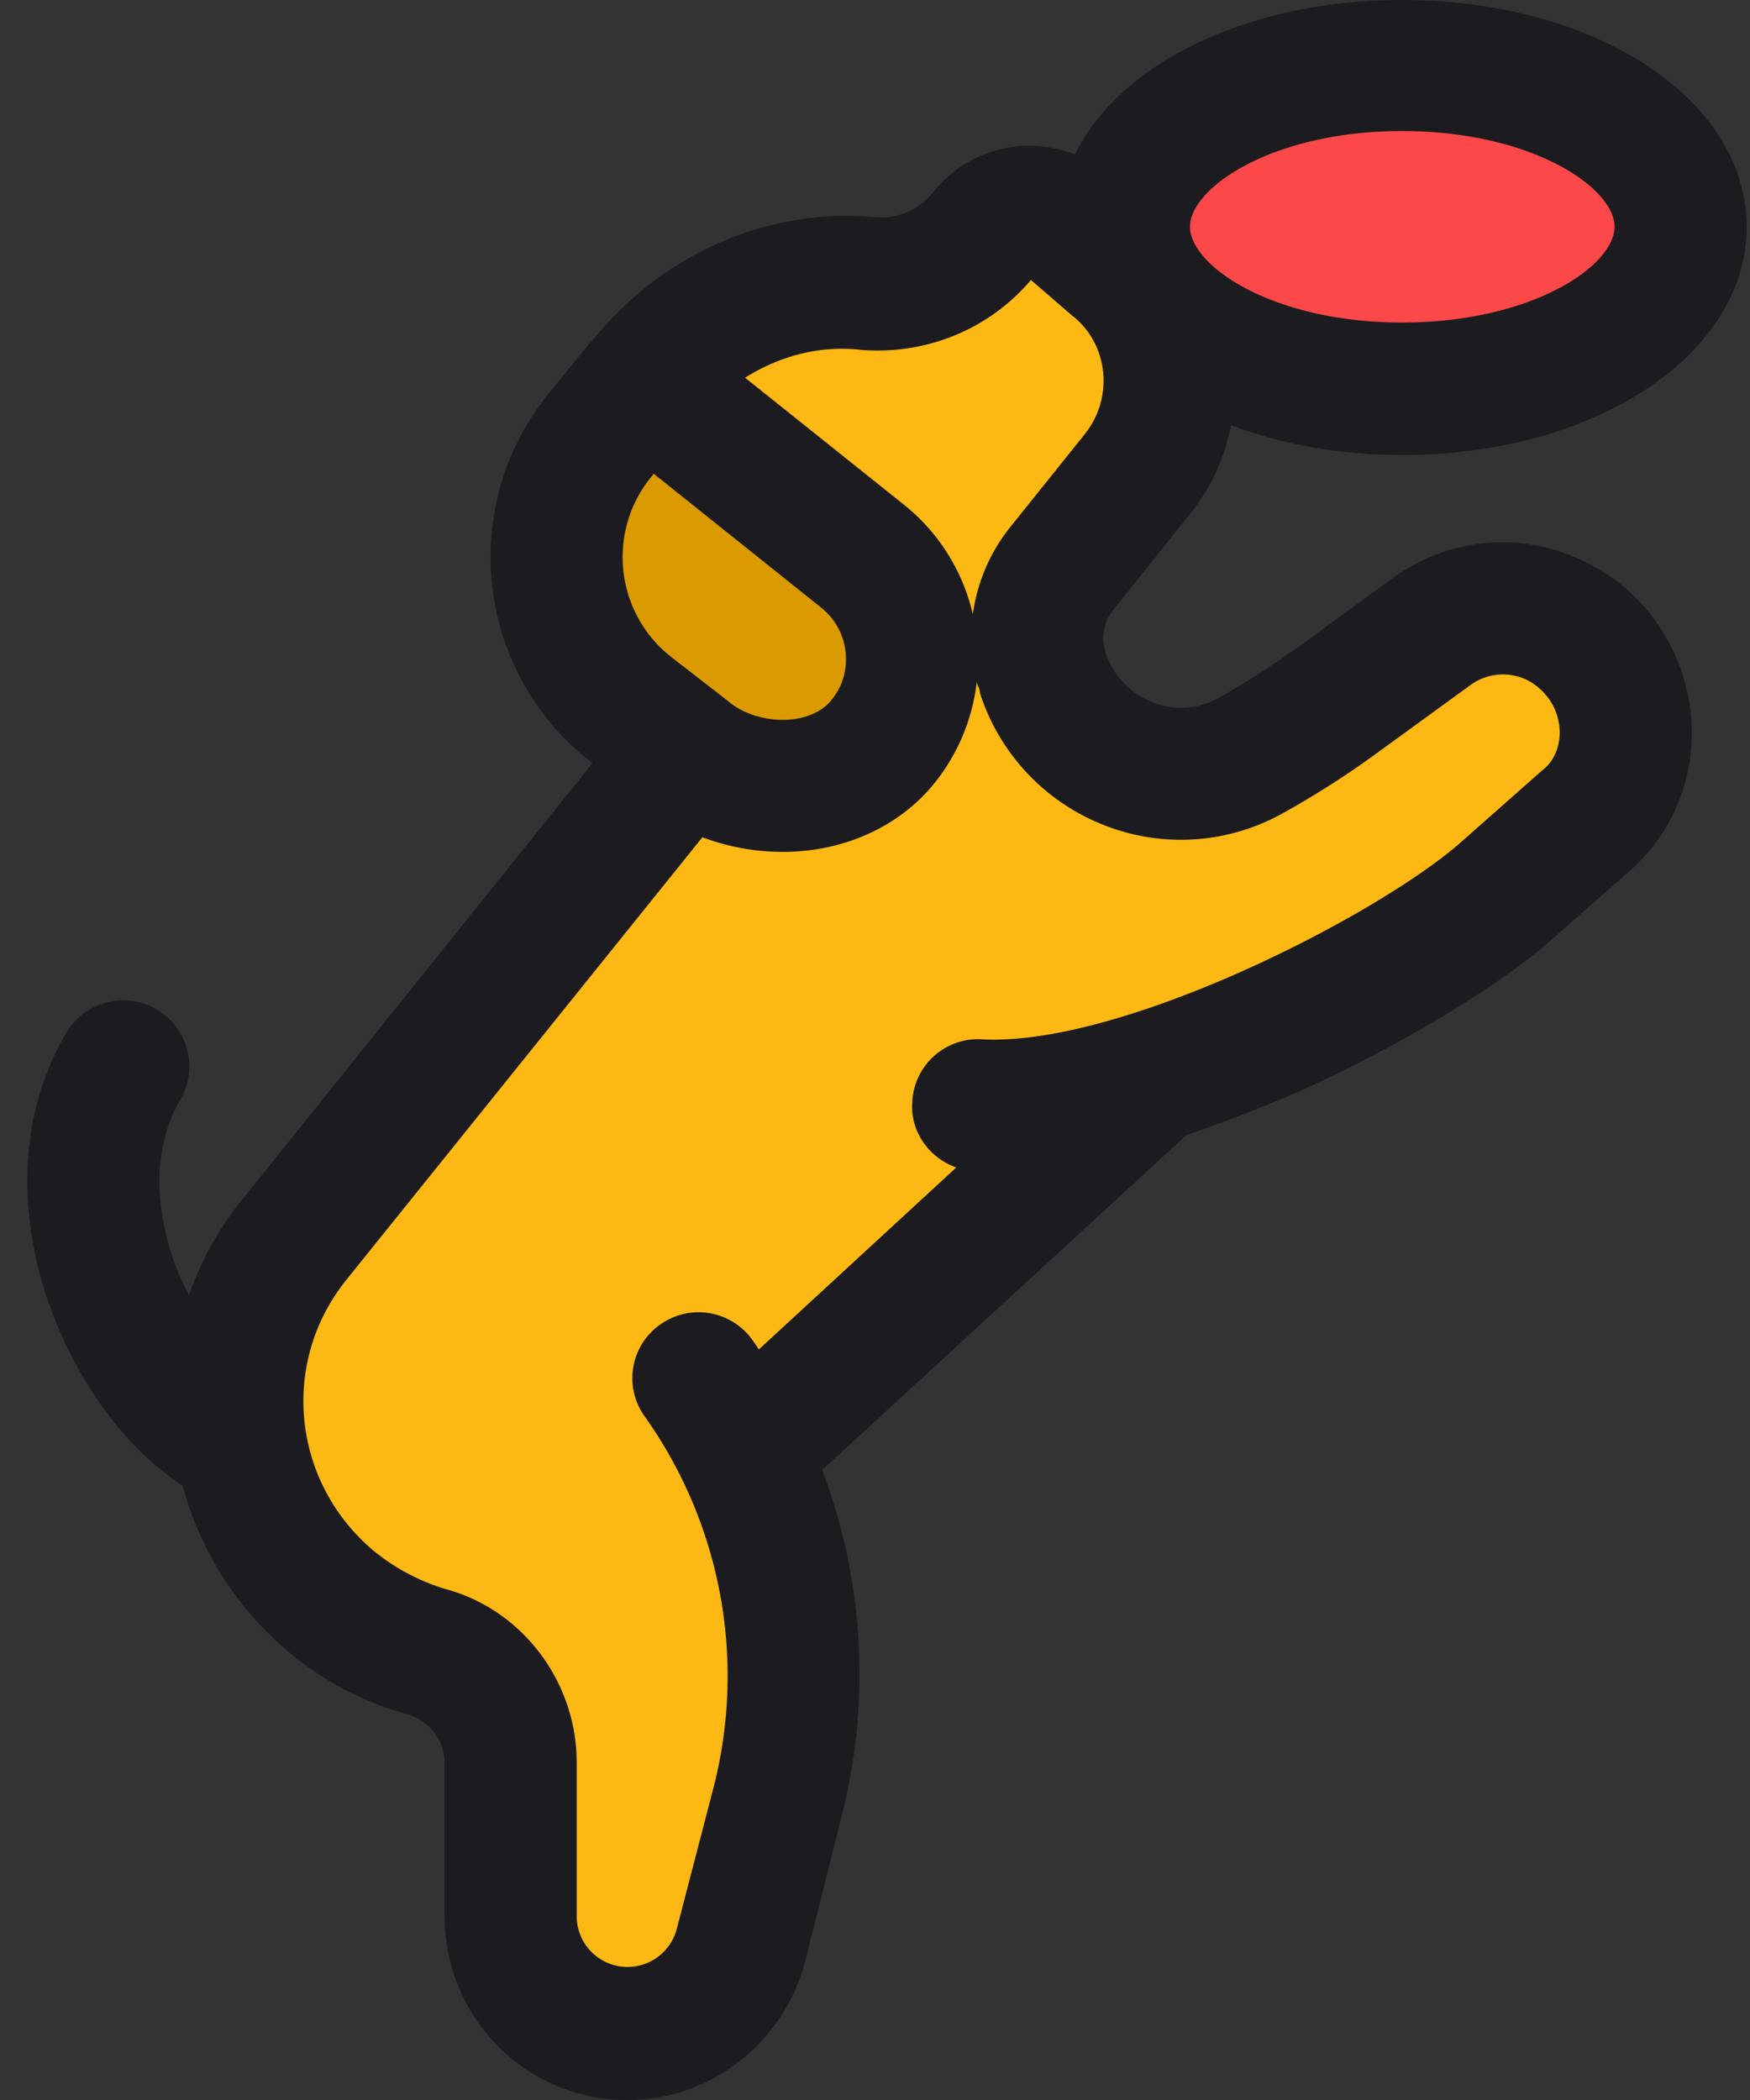 <svg xmlns="http://www.w3.org/2000/svg" width="50" height="60" viewBox="0 0 50 60"><rect x="0" y="0" width="50" height="60" fill="#333333" stroke="none"/><g><g><g><path fill="#fc4848" d="M40.065 11.105C44.458 11.105 48 9 48 6.482c0-2.552-3.542-4.622-7.935-4.622S32.11 3.93 32.11 6.482c0 2.518 3.562 4.623 7.955 4.623z"/></g><g><g><g><path fill="#fff" d="M32.922 30.76L21.47 41.315"/></g><g><path fill="#fff" d="M25.23 21.188a3.775 3.775 0 0 0-.59-5.306L18.38 10.88l-1.274 1.593A5.486 5.486 0 0 0 18 20.217l1.584 1.292c1.628 1.302 4.343 1.307 5.645-.321z"/></g><g><path fill="#fff" d="M25.23 21.188a3.775 3.775 0 0 0-.59-5.306L18.38 10.88l-1.274 1.593A5.486 5.486 0 0 0 18 20.217l1.584 1.292c1.628 1.302 4.343 1.307 5.645-.321z"/></g></g><g><g><path fill="#fdb813" d="M8.449 35.354l11.136-13.845-1.826-9.849.584-.73c1.56-1.93 3.983-3.078 6.47-2.848a3.803 3.803 0 0 0 3.32-1.411c.57-.671 1.61-.83 2.324-.259l1.336 1.069C33.662 9 34 11.703 32.47 13.571l-2.133 2.668a3.195 3.195 0 0 0-.544 2.98 4.168 4.168 0 0 0 4.102 2.881l1.82-.507c.865-.477 1.7-1.01 2.503-1.593.88-.645 1.782-1.31 2.66-1.945C43 16.498 46 17.772 46.41 20.394l.014.092a3.318 3.318 0 0 1-1.112 2.98l-2.389 2.068c-1.824 1.578-6.03 3.972-10 5.223L21.472 41.313s-.072.118-.198.313a14.718 14.718 0 0 1 .927 9.972l-1.036 3.981a3.34 3.34 0 0 1-6.573-.841V50.35a3.26 3.26 0 0 0-2.368-3.136 7.466 7.466 0 0 1-3.775-11.86z"/></g><g><path fill="#db9b00" d="M25.23 21.188a3.775 3.775 0 0 0-.59-5.306L18.38 10.88l-1.274 1.593A5.486 5.486 0 0 0 18 20.217l1.584 1.292c1.628 1.302 4.343 1.307 5.645-.321z"/></g></g></g><g><g><path fill="#1c1c20" d="M41.688 24.11c-2.347 2.032-9.264 5.594-13.301 5.594-.115 0-.227-.003-.337-.01a1.88 1.88 0 0 0-1.985 1.785c-.065.855.487 1.607 1.257 1.878l-5.64 5.198c-.06-.09-.12-.179-.183-.267a1.887 1.887 0 0 0-2.631-.447 1.871 1.871 0 0 0-.447 2.63 12.803 12.803 0 0 1 1.952 10.655l-1.036 3.982a1.453 1.453 0 0 1-2.86-.365v-4.389c0-2.288-1.537-4.354-3.738-4.95a5.908 5.908 0 0 1-2.117-1.141C8.332 42.288 8 38.896 9.918 36.54l10.15-12.618a6.534 6.534 0 0 0 2.532.414c1.659-.063 3.154-.78 4.103-1.966a5.622 5.622 0 0 0 1.203-2.88c.027.105.094.21.094.315a6.03 6.03 0 0 0 3.537 3.767 5.963 5.963 0 0 0 5.09-.323 25.585 25.585 0 0 0 2.703-1.725L42 19.583a1.57 1.57 0 0 1 1.566-.183c.254.107.864.492.982 1.312.07.484-.103 1.012-.472 1.288zm-23.01-10.574l4.783 3.824c.394.315.642.764.698 1.265.055.501-.087.995-.403 1.375-.263.343-.756.544-1.298.566-.618.02-1.254-.174-1.695-.566l-1.615-1.252a3.627 3.627 0 0 1-.567-5.092zM29.455 8l1.157 1c1.054.801 1.225 2.344.387 3.397l-2.138 2.667a5.073 5.073 0 0 0-1.066 2.488 5.618 5.618 0 0 0-1.978-3.14l-4.529-3.62c1.007-.635 2.176-.936 3.35-.792 1.833.133 3.616-.585 4.817-2zM46.13 6.479c0 1.116-2.364 2.736-6.068 2.736-3.704 0-6.062-1.62-6.062-2.736 0-1.115 2.358-2.735 6.062-2.735s6.068 1.62 6.068 2.735zm-6.365 10.057l-2.66 1.941c-.734.523-1.51 1.03-2.303 1.47a2.17 2.17 0 0 1-1.88.115 2.277 2.277 0 0 1-1.335-1.42 1.302 1.302 0 0 1 .223-1.22l2.133-2.668a5.755 5.755 0 0 0 1.227-2.602c1.433.533 3.099.848 4.892.848 5.52 0 9.842-2.87 9.842-6.52 0-3.65-4.323-6.48-9.842-6.48-4.42 0-8.062 1.805-9.35 4.41A3.612 3.612 0 0 0 29 4.189a3.52 3.52 0 0 0-2.342 1.308 1.902 1.902 0 0 1-1.658.71c-3-.28-6 1.003-8 3.434-.053.022-1.366 1.658-1.366 1.658-2.547 3.185-2.028 7.848 1.157 10.396l.137.11L7 34.175A8.979 8.979 0 0 0 5.402 37a6.757 6.757 0 0 1-.542-1.298c-.284-.943-.625-2.702.29-4.28a1.887 1.887 0 0 0-3.237-1.94c-1.232 2.058-1.468 4.653-.665 7.31.752 2.416 2.211 4.504 3.97 5.656a9.342 9.342 0 0 0 2.94 4.673A8.926 8.926 0 0 0 11.706 49c.587.201.997.745.997 1.355v4.388C12.704 57.625 15 60 17.93 60c2.38 0 4.46-1.638 5.069-3.94l1-3.983A16.45 16.45 0 0 0 23.49 42l10.409-9.57A42.26 42.26 0 0 0 37 31.235C39.782 30 42.605 28.31 44.158 27l2.39-2.103c1.344-1.165 1.99-2.96 1.737-4.72C48 18.284 46.792 16.663 45 15.922c-1.726-.74-3.695-.51-5.235.614z"/></g></g></g></g></svg>
